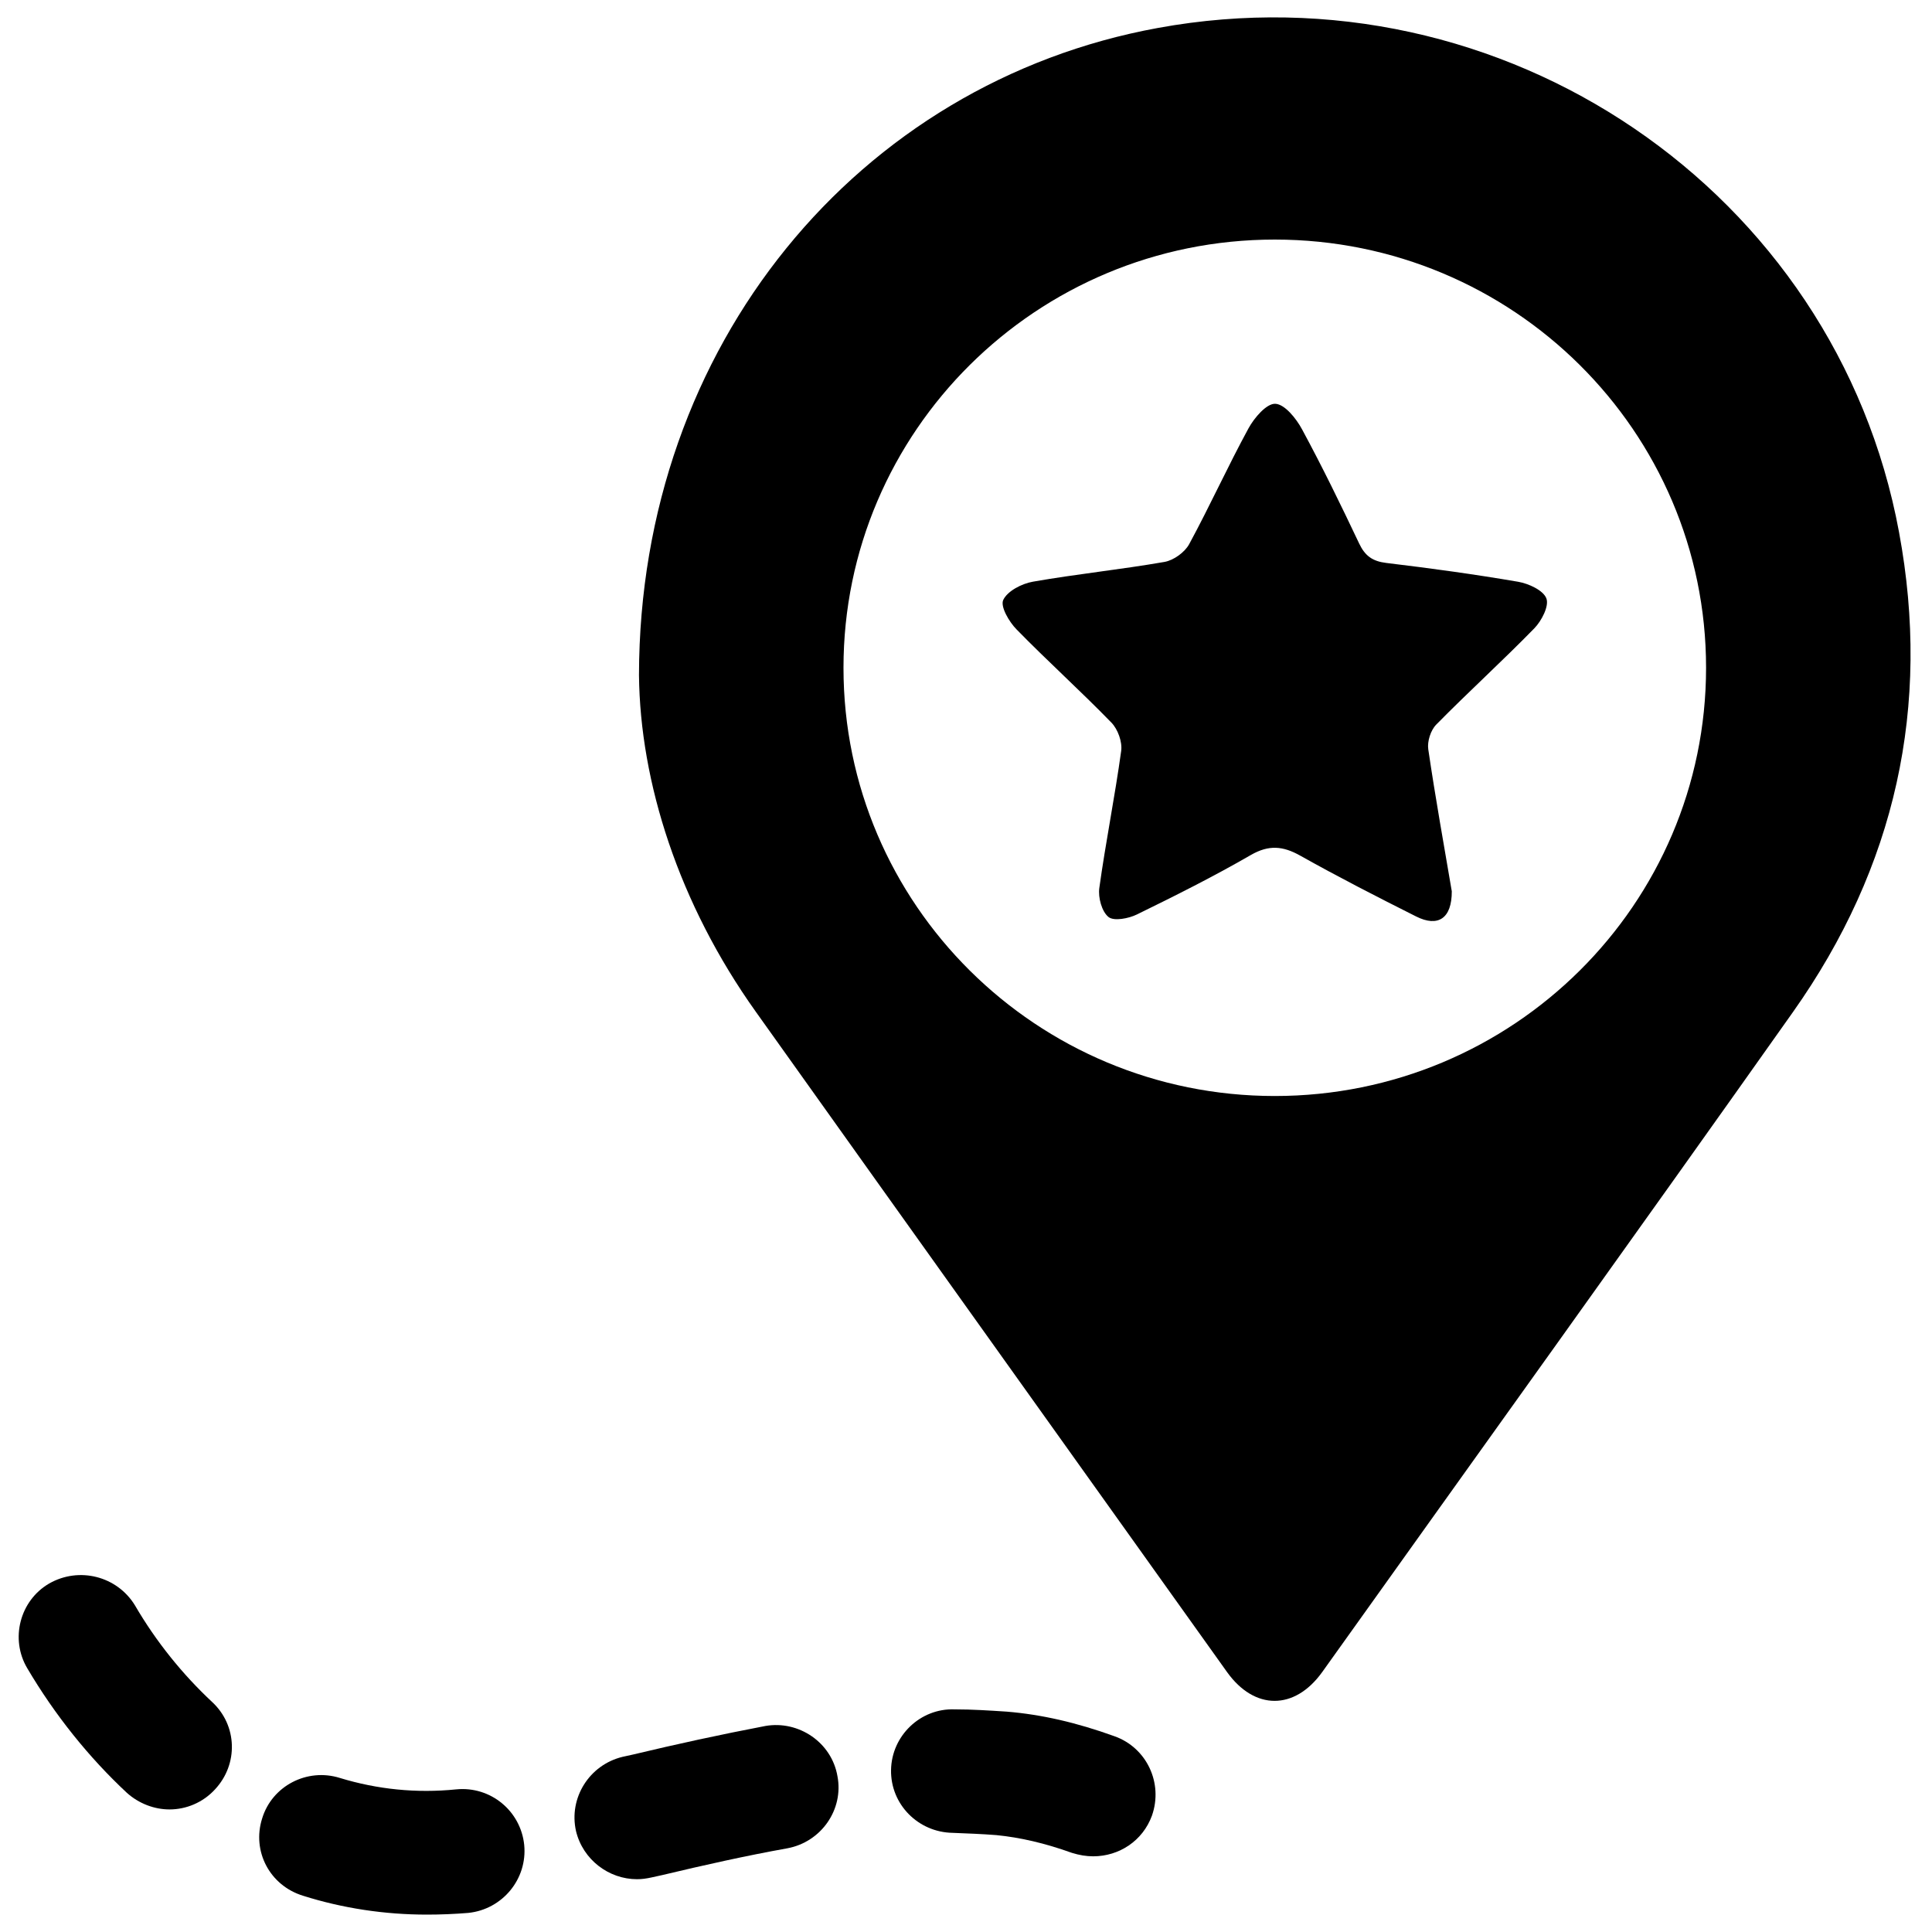 <svg width="34" height="34" viewBox="0 0 34 34" fill="none" xmlns="http://www.w3.org/2000/svg">
<path d="M25.549 15.685C25.551 16.165 25.306 16.322 24.921 16.128C24.236 15.784 23.552 15.434 22.884 15.059C22.578 14.887 22.33 14.864 22.012 15.047C21.36 15.424 20.685 15.762 20.008 16.093C19.861 16.165 19.602 16.215 19.507 16.137C19.389 16.041 19.323 15.794 19.346 15.628C19.458 14.821 19.62 14.021 19.731 13.215C19.753 13.056 19.672 12.832 19.558 12.716C19.015 12.157 18.434 11.634 17.89 11.077C17.758 10.943 17.602 10.675 17.655 10.559C17.728 10.402 17.981 10.271 18.176 10.237C18.945 10.102 19.724 10.023 20.492 9.889C20.654 9.861 20.849 9.72 20.927 9.577C21.291 8.906 21.606 8.209 21.971 7.539C22.072 7.353 22.289 7.099 22.443 7.106C22.609 7.113 22.811 7.364 22.913 7.554C23.27 8.214 23.599 8.889 23.92 9.567C24.023 9.784 24.156 9.878 24.397 9.907C25.172 10 25.947 10.106 26.716 10.238C26.902 10.27 27.161 10.389 27.214 10.532C27.264 10.666 27.13 10.925 27.002 11.057C26.439 11.634 25.841 12.177 25.276 12.751C25.178 12.85 25.115 13.048 25.135 13.185C25.261 14.042 25.415 14.896 25.549 15.685Z" fill="url(#paint0_linear_36_174)"/>
<path d="M33.42 9.366C32.31 3.359 26.446 -0.619 20.377 0.492C15.109 1.453 11.254 6.071 11.245 11.881C11.264 13.764 11.942 15.901 13.303 17.808C16.062 21.682 18.831 25.552 21.595 29.427C22.078 30.1 22.78 30.1 23.264 29.432C26.029 25.557 28.807 21.692 31.552 17.812C33.358 15.261 33.989 12.427 33.42 9.366ZM22.434 19.288C18.243 19.288 14.844 15.914 14.844 11.752C14.844 7.59 18.242 4.216 22.434 4.216C26.626 4.216 30.024 7.59 30.024 11.752C30.023 15.914 26.626 19.288 22.434 19.288Z" fill="url(#paint1_linear_36_174)"/>
<path d="M3.732 29.951C3.215 29.468 2.749 28.894 2.374 28.25C2.06 27.737 1.391 27.566 0.864 27.868C0.348 28.169 0.175 28.844 0.479 29.357C0.966 30.183 1.564 30.927 2.233 31.551C2.446 31.742 2.719 31.843 2.983 31.843C3.277 31.843 3.571 31.722 3.783 31.491C4.198 31.047 4.178 30.363 3.732 29.951Z" fill="url(#paint2_linear_36_174)"/>
<path d="M19.613 30.555C18.944 30.313 18.326 30.172 17.718 30.122C17.414 30.102 17.109 30.082 16.796 30.082C16.198 30.061 15.691 30.545 15.681 31.148C15.67 31.752 16.157 32.245 16.765 32.255C17.019 32.265 17.282 32.275 17.536 32.295C17.951 32.336 18.387 32.436 18.863 32.607C18.995 32.648 19.117 32.668 19.238 32.668C19.695 32.668 20.11 32.396 20.272 31.953C20.474 31.38 20.18 30.756 19.613 30.555Z" fill="url(#paint3_linear_36_174)"/>
<path d="M13.471 30.374C12.68 30.525 11.9 30.695 11.14 30.877L10.958 30.917C10.37 31.058 10.005 31.642 10.137 32.225C10.259 32.729 10.715 33.071 11.211 33.071C11.293 33.071 11.374 33.06 11.465 33.04L11.647 33C12.407 32.819 13.127 32.658 13.856 32.527C14.454 32.416 14.85 31.843 14.738 31.259C14.637 30.666 14.059 30.273 13.471 30.374Z" fill="url(#paint4_linear_36_174)"/>
<path d="M8.028 31.49C7.329 31.561 6.64 31.49 5.981 31.289C5.404 31.108 4.786 31.43 4.613 32.003C4.431 32.577 4.745 33.181 5.333 33.362C6.032 33.583 6.771 33.694 7.512 33.694C7.755 33.694 7.998 33.684 8.241 33.664C8.839 33.603 9.285 33.07 9.225 32.466C9.164 31.873 8.637 31.43 8.028 31.49Z" fill="url(#paint5_linear_36_174)"/>
<defs>
<linearGradient id="paint0_linear_36_174" x1="17.645" y1="7.106" x2="27.225" y2="7.106" gradientUnits="userSpaceOnUse">
<stop stopColor="#7D141D"/>
<stop offset="1" stopColor="#FF1E27"/>
</linearGradient>
<linearGradient id="paint1_linear_36_174" x1="11.245" y1="0.306" x2="33.623" y2="0.306" gradientUnits="userSpaceOnUse">
<stop stopColor="#7D141D"/>
<stop offset="1" stopColor="#FF1E27"/>
</linearGradient>
<linearGradient id="paint2_linear_36_174" x1="0.329" y1="27.718" x2="4.081" y2="27.718" gradientUnits="userSpaceOnUse">
<stop stopColor="#7D141D"/>
<stop offset="1" stopColor="#FF1E27"/>
</linearGradient>
<linearGradient id="paint3_linear_36_174" x1="15.681" y1="30.081" x2="20.336" y2="30.081" gradientUnits="userSpaceOnUse">
<stop stopColor="#7D141D"/>
<stop offset="1" stopColor="#FF1E27"/>
</linearGradient>
<linearGradient id="paint4_linear_36_174" x1="10.11" y1="30.358" x2="14.757" y2="30.358" gradientUnits="userSpaceOnUse">
<stop stopColor="#7D141D"/>
<stop offset="1" stopColor="#FF1E27"/>
</linearGradient>
<linearGradient id="paint5_linear_36_174" x1="4.562" y1="31.238" x2="9.23" y2="31.238" gradientUnits="userSpaceOnUse">
<stop stopColor="#7D141D"/>
<stop offset="1" stopColor="#FF1E27"/>
</linearGradient>
</defs>
</svg>
